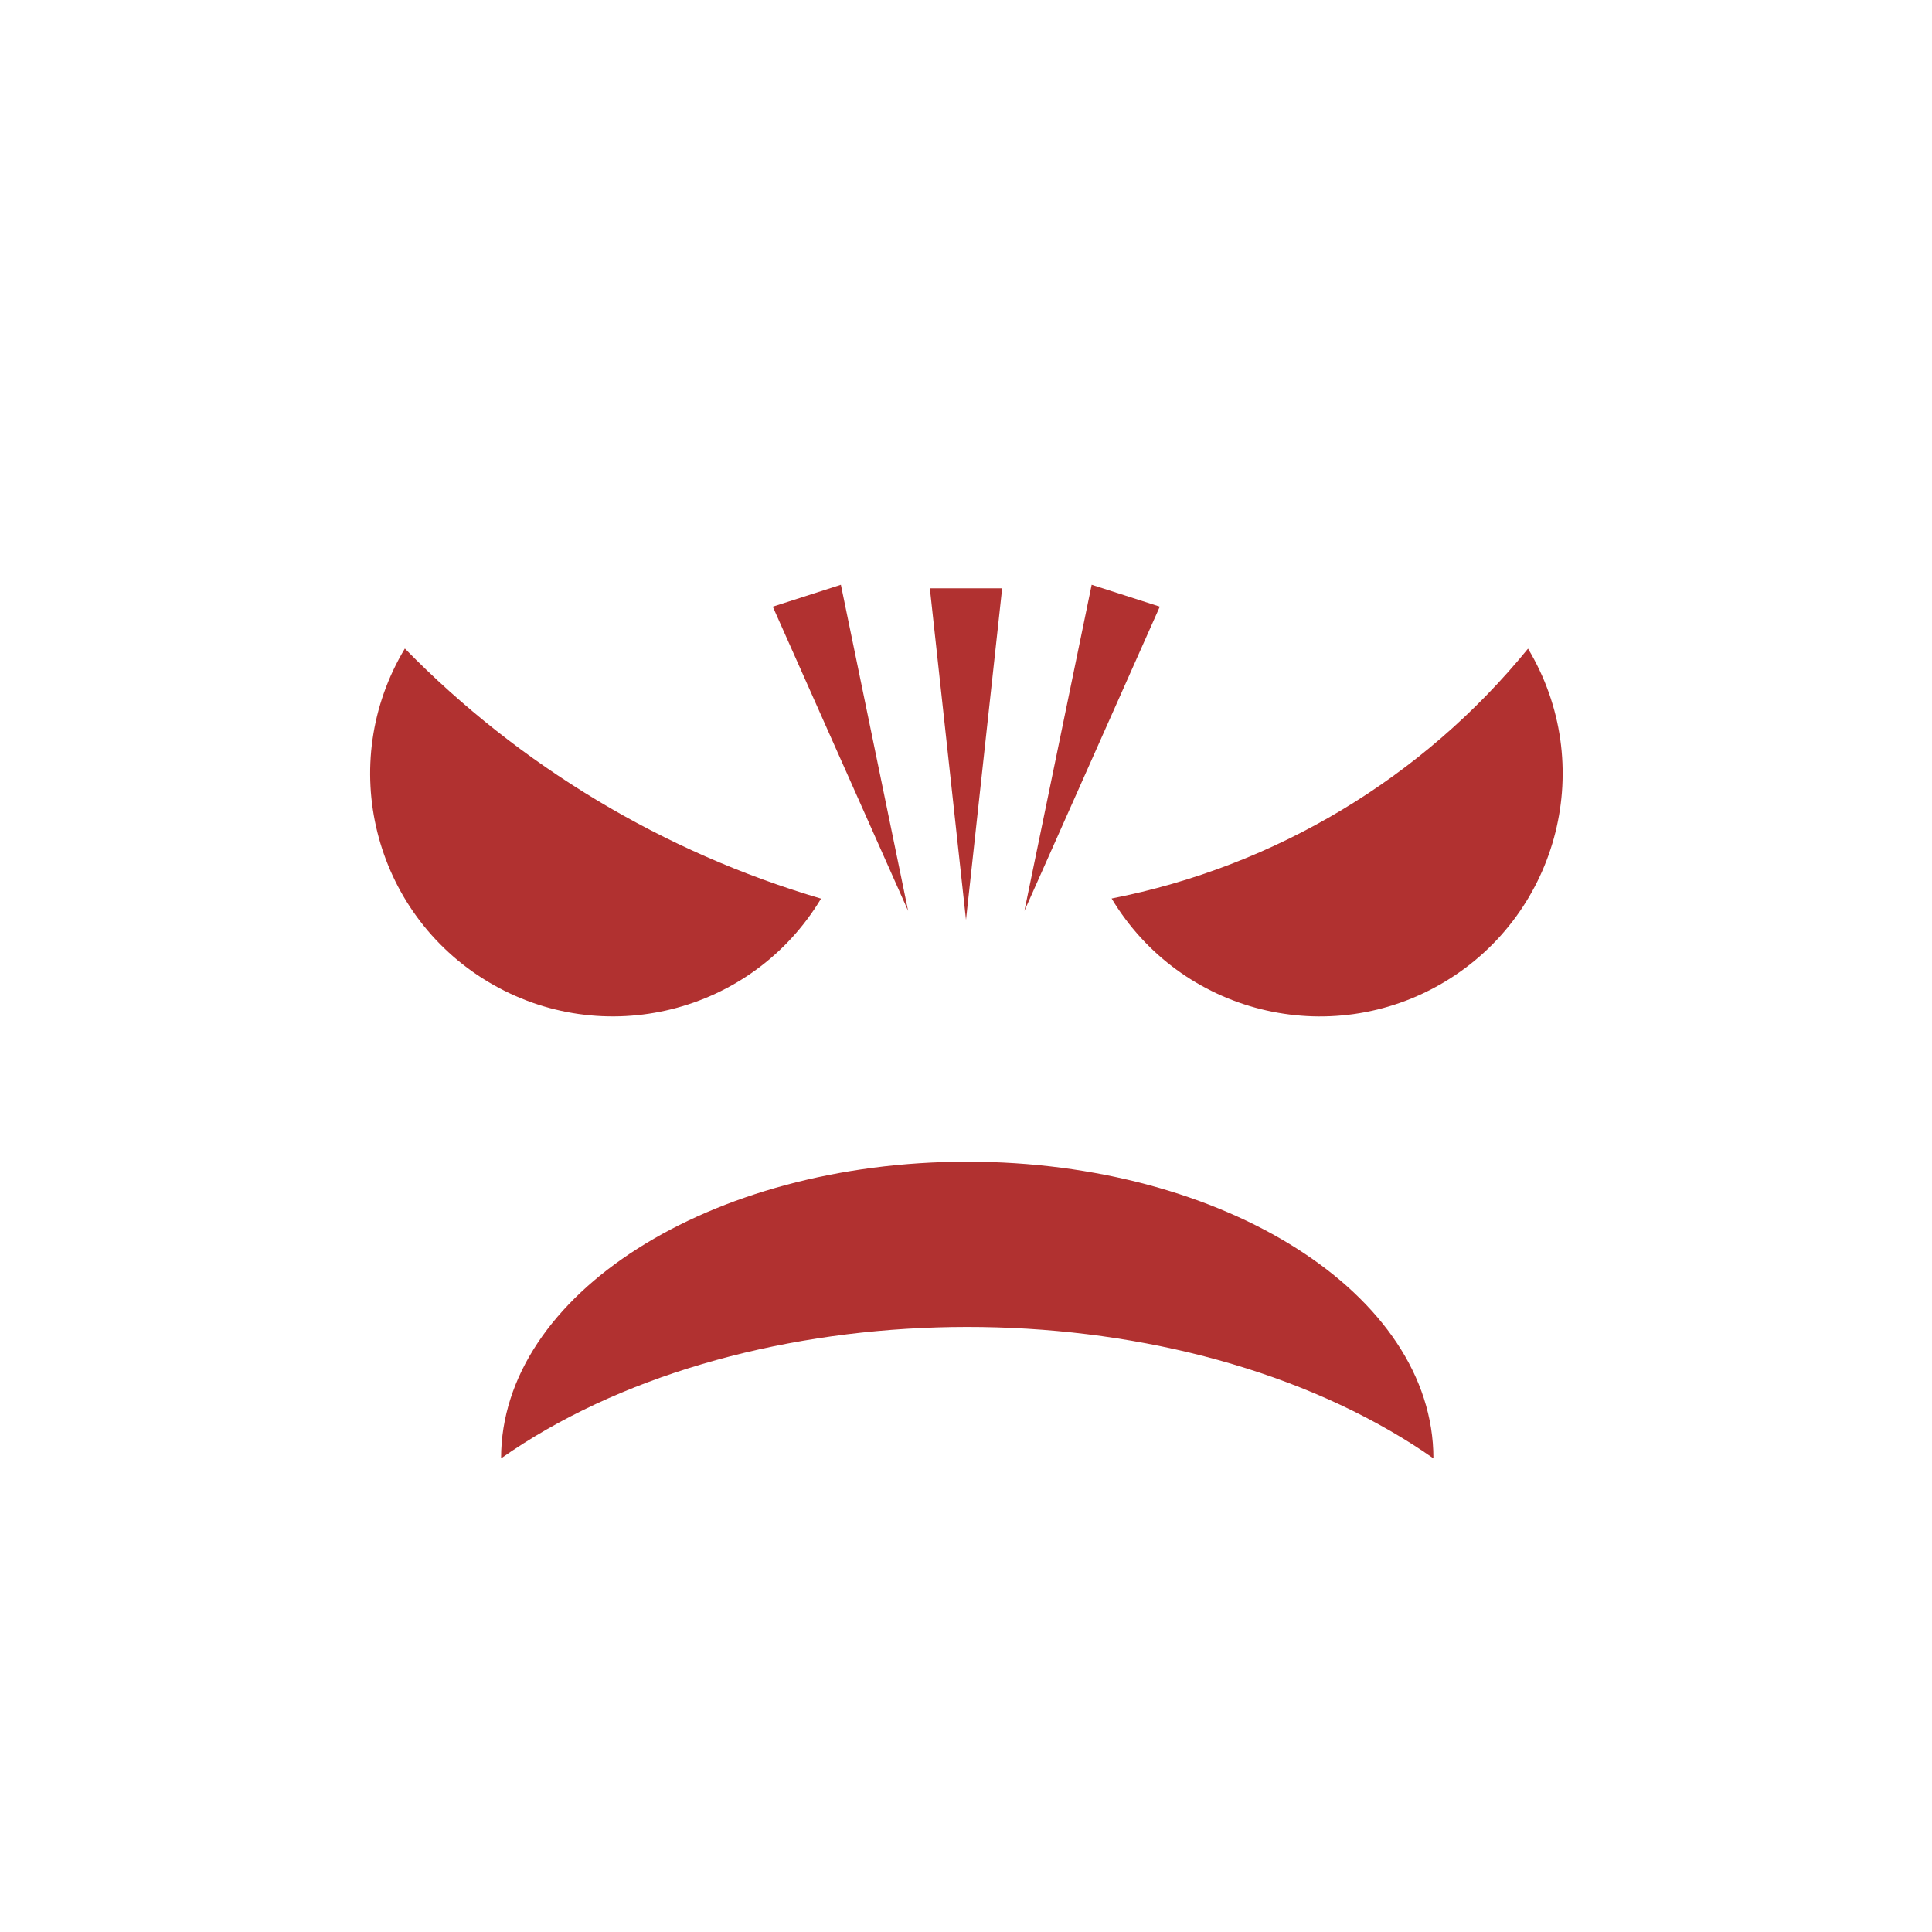 <svg width="775" height="775" xmlns="http://www.w3.org/2000/svg" xmlns:xlink="http://www.w3.org/1999/xlink" xml:space="preserve" overflow="hidden"><defs><clipPath id="clip0"><rect x="1873" y="1260" width="775" height="775"/></clipPath><radialGradient cx="1073727" cy="1073728" r="1518480" fx="1073727" fy="1073728" gradientUnits="userSpaceOnUse" spreadMethod="pad" id="fill1" gradientTransform="matrix(0 0 0 0 1873 1260)"><stop offset="0" stop-color="#FD676F"/><stop offset="0.1" stop-color="#FD676F"/><stop offset="0.5" stop-color="#FD565F"/><stop offset="1" stop-color="#FD565F"/></radialGradient></defs><g clip-path="url(#clip0)" transform="translate(-1873 -1260)"><path d="M1873 1647.5C1873 1433.49 2046.49 1260 2260.5 1260 2474.51 1260 2648 1433.49 2648 1647.5 2648 1861.51 2474.51 2035 2260.5 2035 2046.49 2035 1873 1861.51 1873 1647.5Z" fill="url(#fill1)" fill-rule="evenodd"/><path d="M119 374C53.278 374 0 290.277 0 187-1.51503e-14 83.723 53.278-2.38076e-14 119-4.76152e-14 53.278 93.712 48.343 253.403 107.978 356.68 111.472 362.73 115.15 368.51 119 374Z" fill="#B13130" fill-rule="evenodd" transform="matrix(1.83697e-16 1 1 -1.83697e-16 2074 1726)"/><path d="M2485.95 1520.19C2513.62 1566.32 2498.67 1626.15 2452.54 1653.83 2406.42 1681.51 2346.59 1666.56 2318.91 1620.43 2384.58 1607.53 2443.67 1572.07 2485.95 1520.19Z" fill="#B13130" fill-rule="evenodd"/><path d="M97.402 194.805C43.608 194.805 0 151.196 0 97.402-1.24006e-14 43.608 43.608-1.24006e-14 97.402-2.48012e-14 80.763 63.869 80.763 130.936 97.402 194.805Z" fill="#B13130" fill-rule="evenodd" transform="matrix(0.515 -0.857 -0.857 -0.515 2152.19 1703.95)"/><path d="M0 133 14.5 0 29 133Z" fill="#B13130" fill-rule="evenodd" transform="matrix(1 0 0 -1 2246 1629)"/><path d="M0 132.809 14.349 0 28.698 132.809Z" fill="#B13130" fill-rule="evenodd" transform="matrix(0.952 -0.306 -0.306 -0.952 2223.63 1629.79)"/><path d="M2338.24 1503.35 2283.93 1625.4 2310.91 1494.57Z" fill="#B13130" fill-rule="evenodd"/></g></svg>